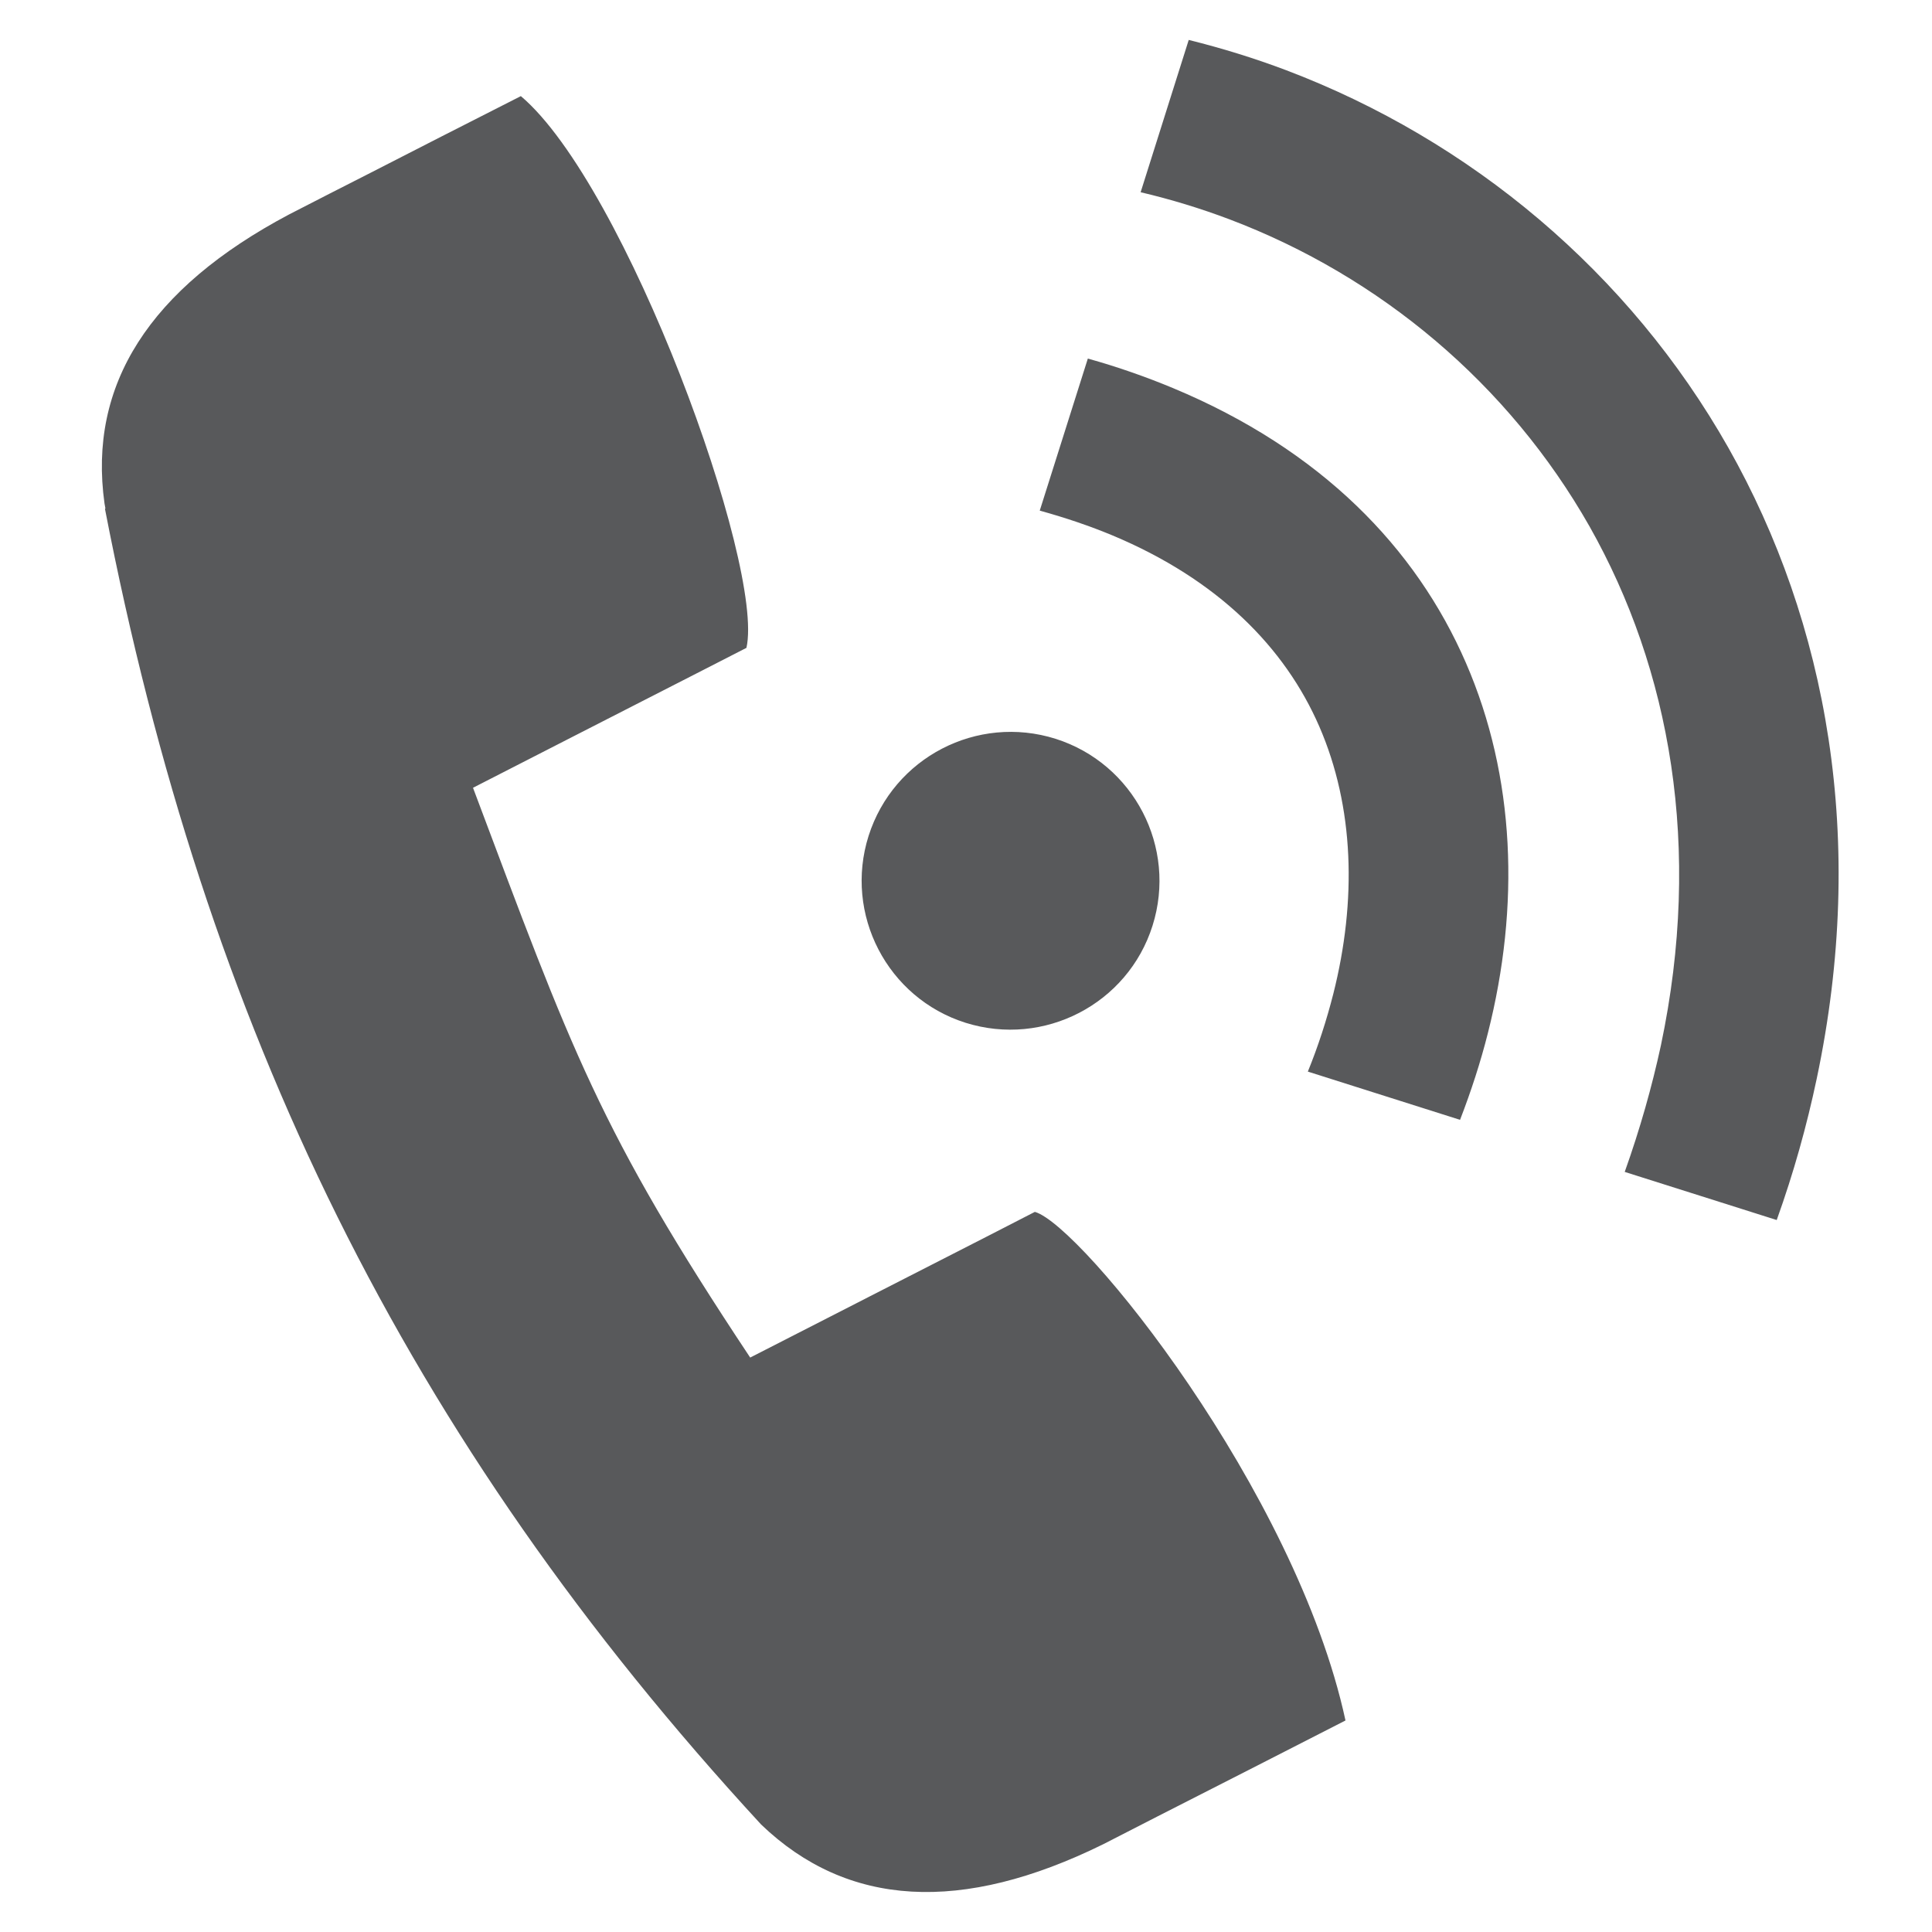 <?xml version="1.0" encoding="utf-8"?>
<!-- Generator: Adobe Illustrator 14.0.0, SVG Export Plug-In . SVG Version: 6.00 Build 43363)  -->
<!DOCTYPE svg PUBLIC "-//W3C//DTD SVG 1.1//EN" "http://www.w3.org/Graphics/SVG/1.1/DTD/svg11.dtd">
<svg version="1.1" id="Слой_1" xmlns="http://www.w3.org/2000/svg" xmlns:xlink="http://www.w3.org/1999/xlink" x="0px" y="0px"
	 width="64px" height="64px" viewBox="0 0 64 64" enable-background="new 0 0 64 64" xml:space="preserve">
<path fill-rule="evenodd" clip-rule="evenodd" fill="#58595B" d="M36.036,11.878c0.99,0.276,1.935,0.609,2.831,0.982
	c4.897,2.045,8.038,5.284,9.693,9.097c1.639,3.775,1.795,8.061,0.728,12.266c-0.24,0.951-0.55,1.91-0.922,2.873l-5.042-1.598
	c0.339-0.832,0.618-1.693,0.843-2.574c0.781-3.091,0.694-6.194-0.464-8.859c-1.138-2.618-3.357-4.867-6.854-6.33
	c-0.735-0.306-1.531-0.578-2.406-0.82L36.036,11.878z M41.637,58.493l2.934-1.5c-1.649-7.619-8.742-16.408-10.29-16.848
	l-1.547,0.795l-1.555,0.795l-2.29,1.17l-0.456,0.234l-3.582,1.832c-5.021-7.559-5.902-10.146-9.182-18.875l3.133-1.604l4.588-2.346
	l1.337-0.685c0.611-2.725-3.999-15.339-7.473-18.277l-2.63,1.338l-2.335,1.195l-1.363,0.694L9.572,7.106
	c-4.625,2.452-6.66,5.643-6.11,9.572l0.03,0.167l-0.015,0.011c3.326,17.189,9.956,30.799,21.737,43.584
	c2.862,2.746,6.646,2.961,11.333,0.652l1.795-0.92L41.637,58.493z M34.969,24.474c-2.599-0.819-5.369,0.617-6.196,3.216
	c-0.82,2.593,0.619,5.37,3.21,6.19c2.601,0.818,5.377-0.621,6.196-3.215C38.999,28.069,37.561,25.298,34.969,24.474 M39.378,1.323
	l-1.593,5.045c0.997,0.234,1.987,0.536,2.947,0.899c4.988,1.89,9.244,5.455,11.921,10.167c2.675,4.734,3.751,10.638,2.366,17.199
	c-0.295,1.361-0.688,2.758-1.198,4.188l5.035,1.594c0.564-1.57,0.998-3.133,1.323-4.672c1.679-7.932,0.348-15.12-2.924-20.91
	C53.967,9.026,48.723,4.646,42.604,2.325C41.553,1.928,40.478,1.596,39.378,1.323"/>
</svg>

